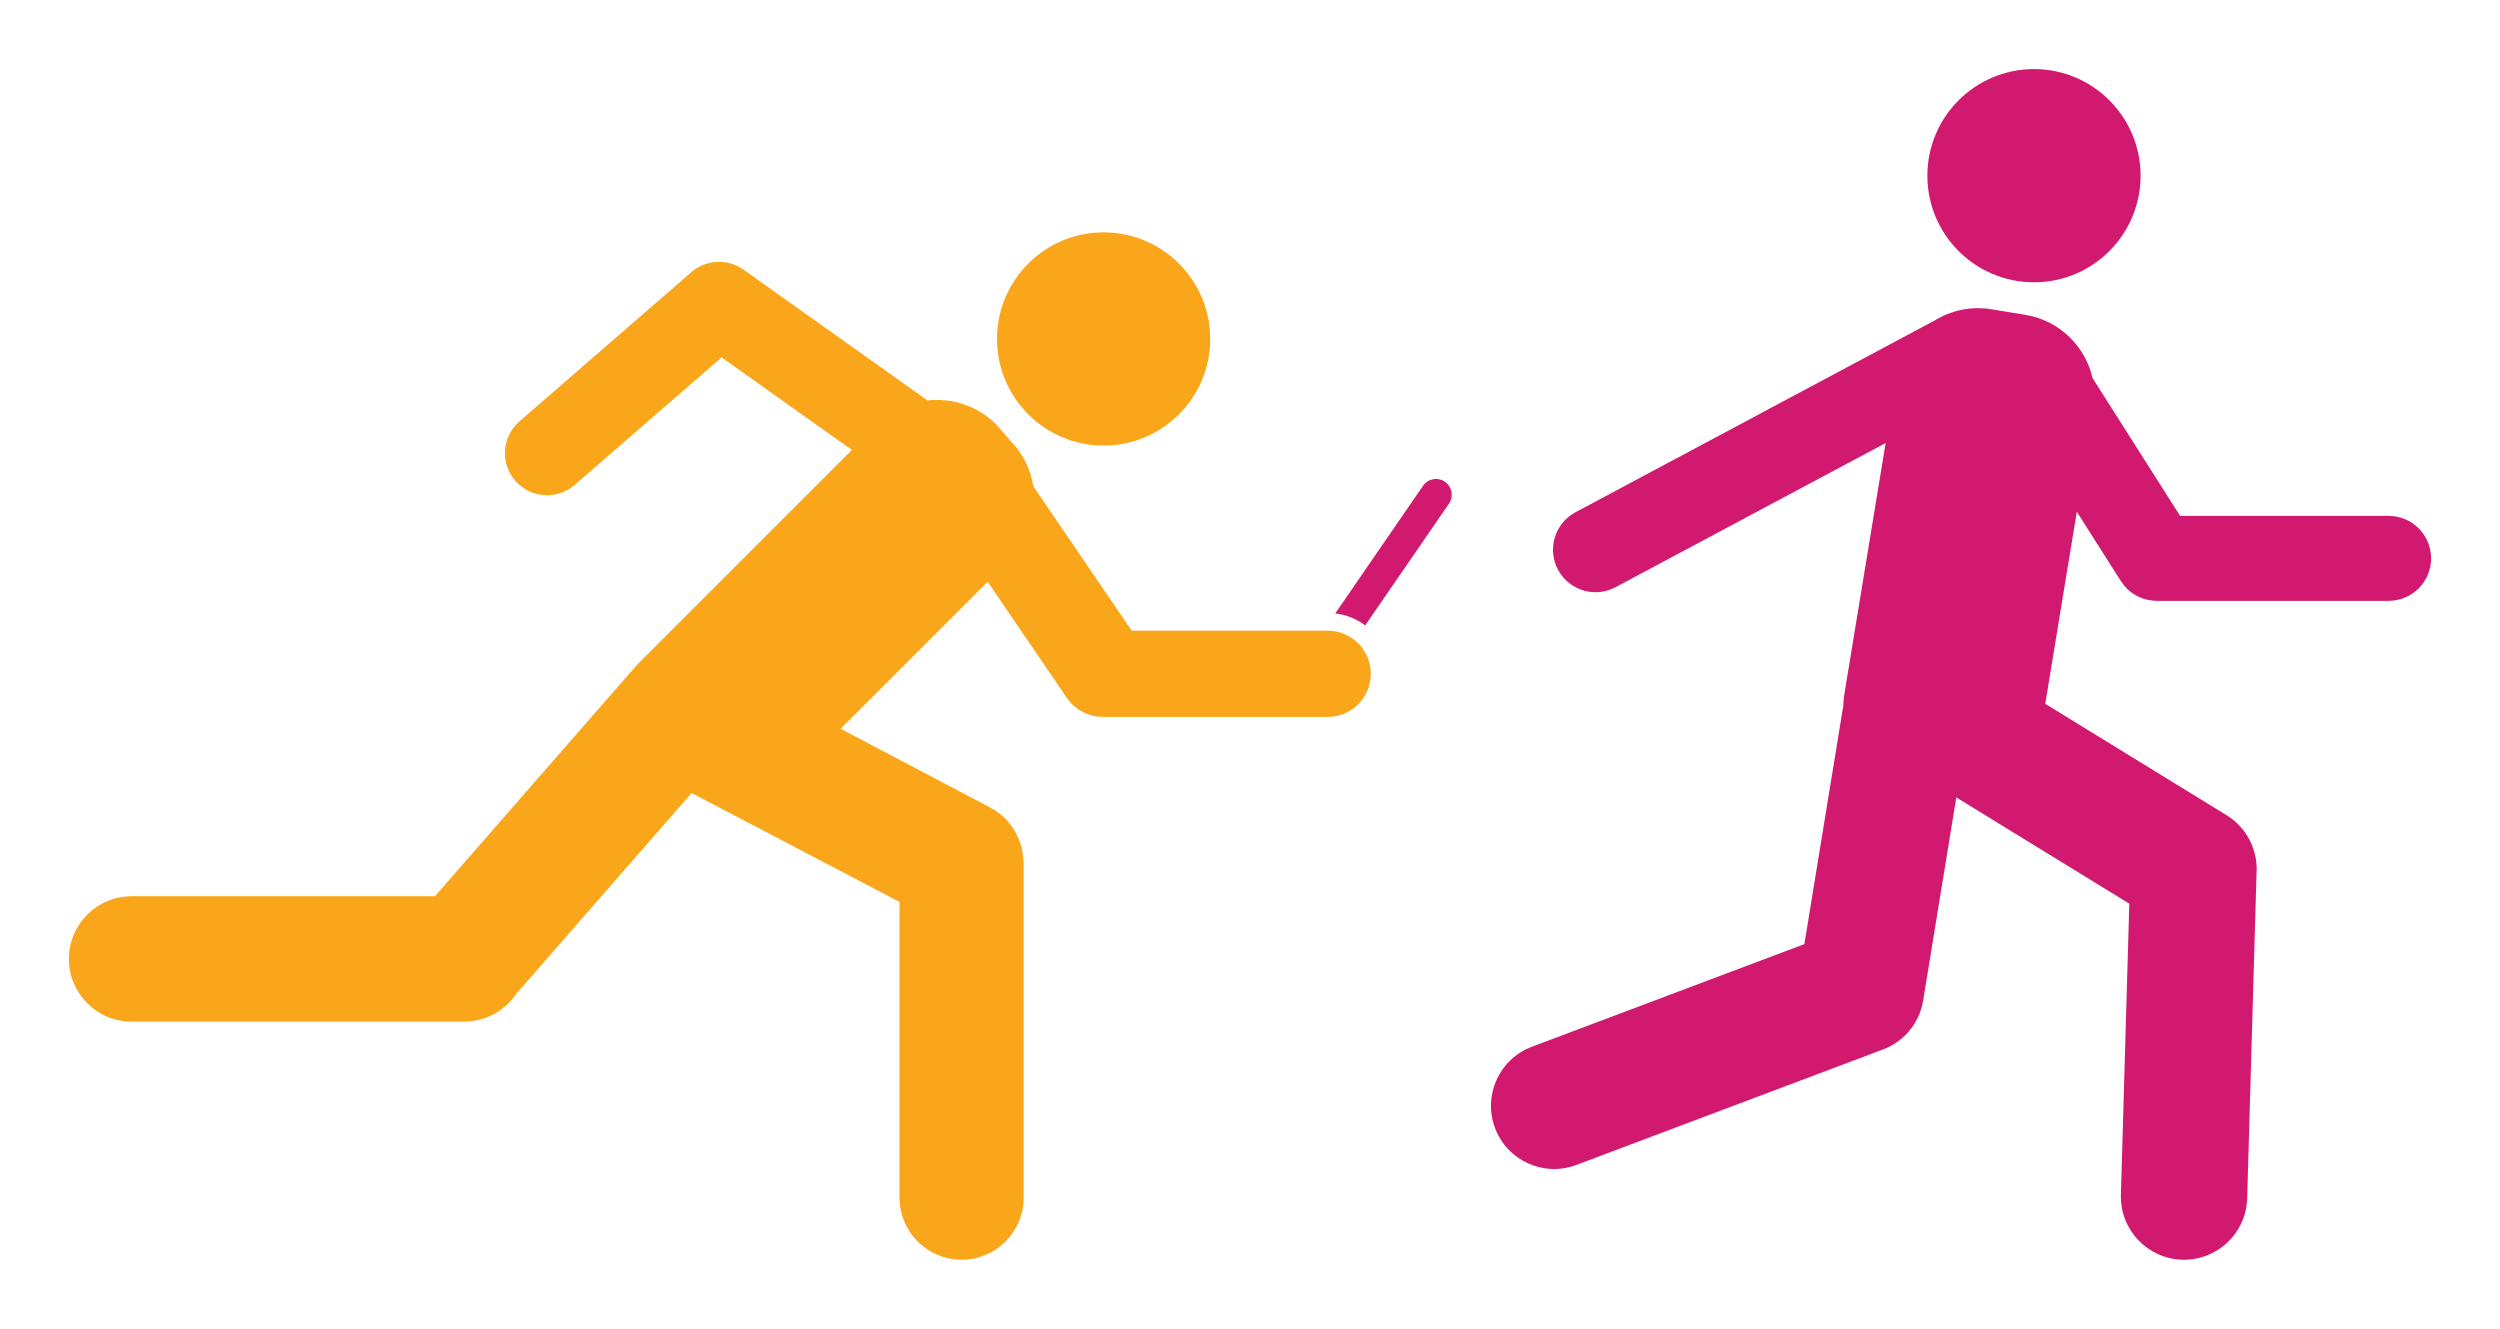 <?xml version="1.0" encoding="utf-8"?>
<!-- Generator: Adobe Illustrator 16.0.0, SVG Export Plug-In . SVG Version: 6.00 Build 0)  -->
<!DOCTYPE svg PUBLIC "-//W3C//DTD SVG 1.1//EN" "http://www.w3.org/Graphics/SVG/1.1/DTD/svg11.dtd">
<svg version="1.1" id="Calque_1" xmlns="http://www.w3.org/2000/svg" xmlns:xlink="http://www.w3.org/1999/xlink" x="0px" y="0px"
	 width="300px" height="159.459px" viewBox="0 0 300 159.459" enable-background="new 0 0 300 159.459" xml:space="preserve">
<g>
	<g>
		<circle fill="#FAA61A" cx="132.433" cy="40.675" r="12.792"/>
		<path fill="#FAA61A" d="M159.32,75.683h-23.512l-11.807-17.319c-0.326-2.024-1.244-3.97-2.805-5.53l-1.64-1.891
			c-2.259-2.256-5.313-3.215-8.257-2.89l-22.08-15.697c-0.504-0.36-1.055-0.607-1.62-0.759c-0.006-0.002-0.016-0.004-0.023-0.006
			c-0.138-0.037-0.277-0.066-0.419-0.091c-0.029-0.005-0.057-0.01-0.086-0.015c-0.117-0.018-0.234-0.032-0.353-0.042
			c-0.058-0.005-0.113-0.009-0.169-0.012c-0.09-0.004-0.18-0.006-0.268-0.006c-0.09,0-0.177,0.002-0.267,0.006
			c-0.056,0.003-0.112,0.007-0.168,0.012c-0.121,0.01-0.241,0.024-0.36,0.043c-0.024,0.004-0.048,0.008-0.072,0.012
			c-0.878,0.151-1.729,0.531-2.451,1.158L62.336,50.562c-2.105,1.828-2.334,5.02-0.504,7.126c1.829,2.107,5.02,2.333,7.127,0.504
			l17.636-15.308l15.628,11.111L76.512,79.707c-0.111,0.111-0.209,0.231-0.314,0.348c-0.004,0.004-0.01,0.008-0.013,0.014
			l-0.021,0.023c-0.144,0.158-0.287,0.314-0.417,0.479l-23.553,26.976H15.794c-4.157,0-7.526,3.369-7.526,7.525
			c0,4.158,3.369,7.525,7.526,7.525h39.897c0.098,0,0.195-0.01,0.293-0.014c0.067-0.004,0.135-0.004,0.201-0.01
			c2.396-0.156,4.488-1.424,5.752-3.301l21.052-24.111c9.247,4.84,24.954,13.068,24.954,13.068v35.492
			c0,4.111,3.334,7.447,7.447,7.447c4.117,0,7.449-3.336,7.449-7.447v-40.143c0-0.127-0.031-0.246-0.037-0.371
			c-0.016-0.309-0.043-0.611-0.092-0.916c-0.026-0.148-0.056-0.295-0.092-0.439c-0.084-0.363-0.193-0.715-0.333-1.063
			c-0.025-0.07-0.054-0.137-0.085-0.205c-0.648-1.514-1.77-2.836-3.34-3.662l-17.992-9.475l17.645-17.645l9.479,13.904
			c0.203,0.307,0.438,0.59,0.699,0.844c0.078,0.078,0.168,0.139,0.252,0.209c0.171,0.146,0.34,0.295,0.527,0.42
			c0.113,0.074,0.237,0.127,0.357,0.193c0.174,0.096,0.345,0.197,0.531,0.271c0.136,0.057,0.281,0.088,0.42,0.133
			c0.178,0.055,0.352,0.119,0.537,0.154c0.24,0.047,0.484,0.061,0.731,0.074c0.085,0.004,0.171,0.027,0.259,0.027h0.026
			c0.005,0,0.005,0,0.005,0h26.982c2.857,0,5.176-2.318,5.176-5.177C164.496,78,162.178,75.683,159.32,75.683z"/>
	</g>
	<g>
		<path fill="#D11A6F" d="M286.633,61.906h-25.02l-10.506-16.535c-0.871-3.815-3.961-6.914-8.063-7.588l-4.078-0.67
			c-2.447-0.402-4.828,0.135-6.787,1.336l-43.141,23.03c-2.479,1.336-3.404,4.429-2.068,6.906c1.337,2.479,4.43,3.405,6.907,2.069
			l32.399-17.294l-4.964,30.203c-0.072,0.445-0.104,0.887-0.116,1.324l-4.672,28.605l-32.7,12.316
			c-3.916,1.475-5.896,5.846-4.419,9.764c1.474,3.916,5.844,5.895,9.761,4.42l36.485-13.742c2.602-0.854,4.653-3.088,5.125-5.979
			l3.98-24.381l20.76,12.752l-1.008,34.93c-0.119,4.184,3.175,7.674,7.357,7.793c4.184,0.121,7.674-3.174,7.795-7.355l1.123-38.975
			c0.195-2.73-1.096-5.475-3.59-7.006L245.43,84.458l3.787-23.048l5.291,8.327c0.871,1.37,2.284,2.179,3.783,2.334
			c0.041,0.004,0.082,0.006,0.125,0.009c0.115,0.009,0.232,0.016,0.35,0.017c0.025,0,0.051,0.004,0.076,0.004h27.791
			c2.816,0,5.1-2.282,5.1-5.097C291.732,64.188,289.449,61.906,286.633,61.906z"/>
		<circle fill="#D11A6F" cx="244.078" cy="21.083" r="12.793"/>
	</g>
	<path fill="#D11A6F" d="M173.391,57.811c-0.861-0.591-2.037-0.374-2.627,0.485l-10.539,15.32c1.34,0.148,2.572,0.661,3.598,1.431
		l10.053-14.612C174.465,59.577,174.247,58.401,173.391,57.811z"/>
</g>
</svg>
